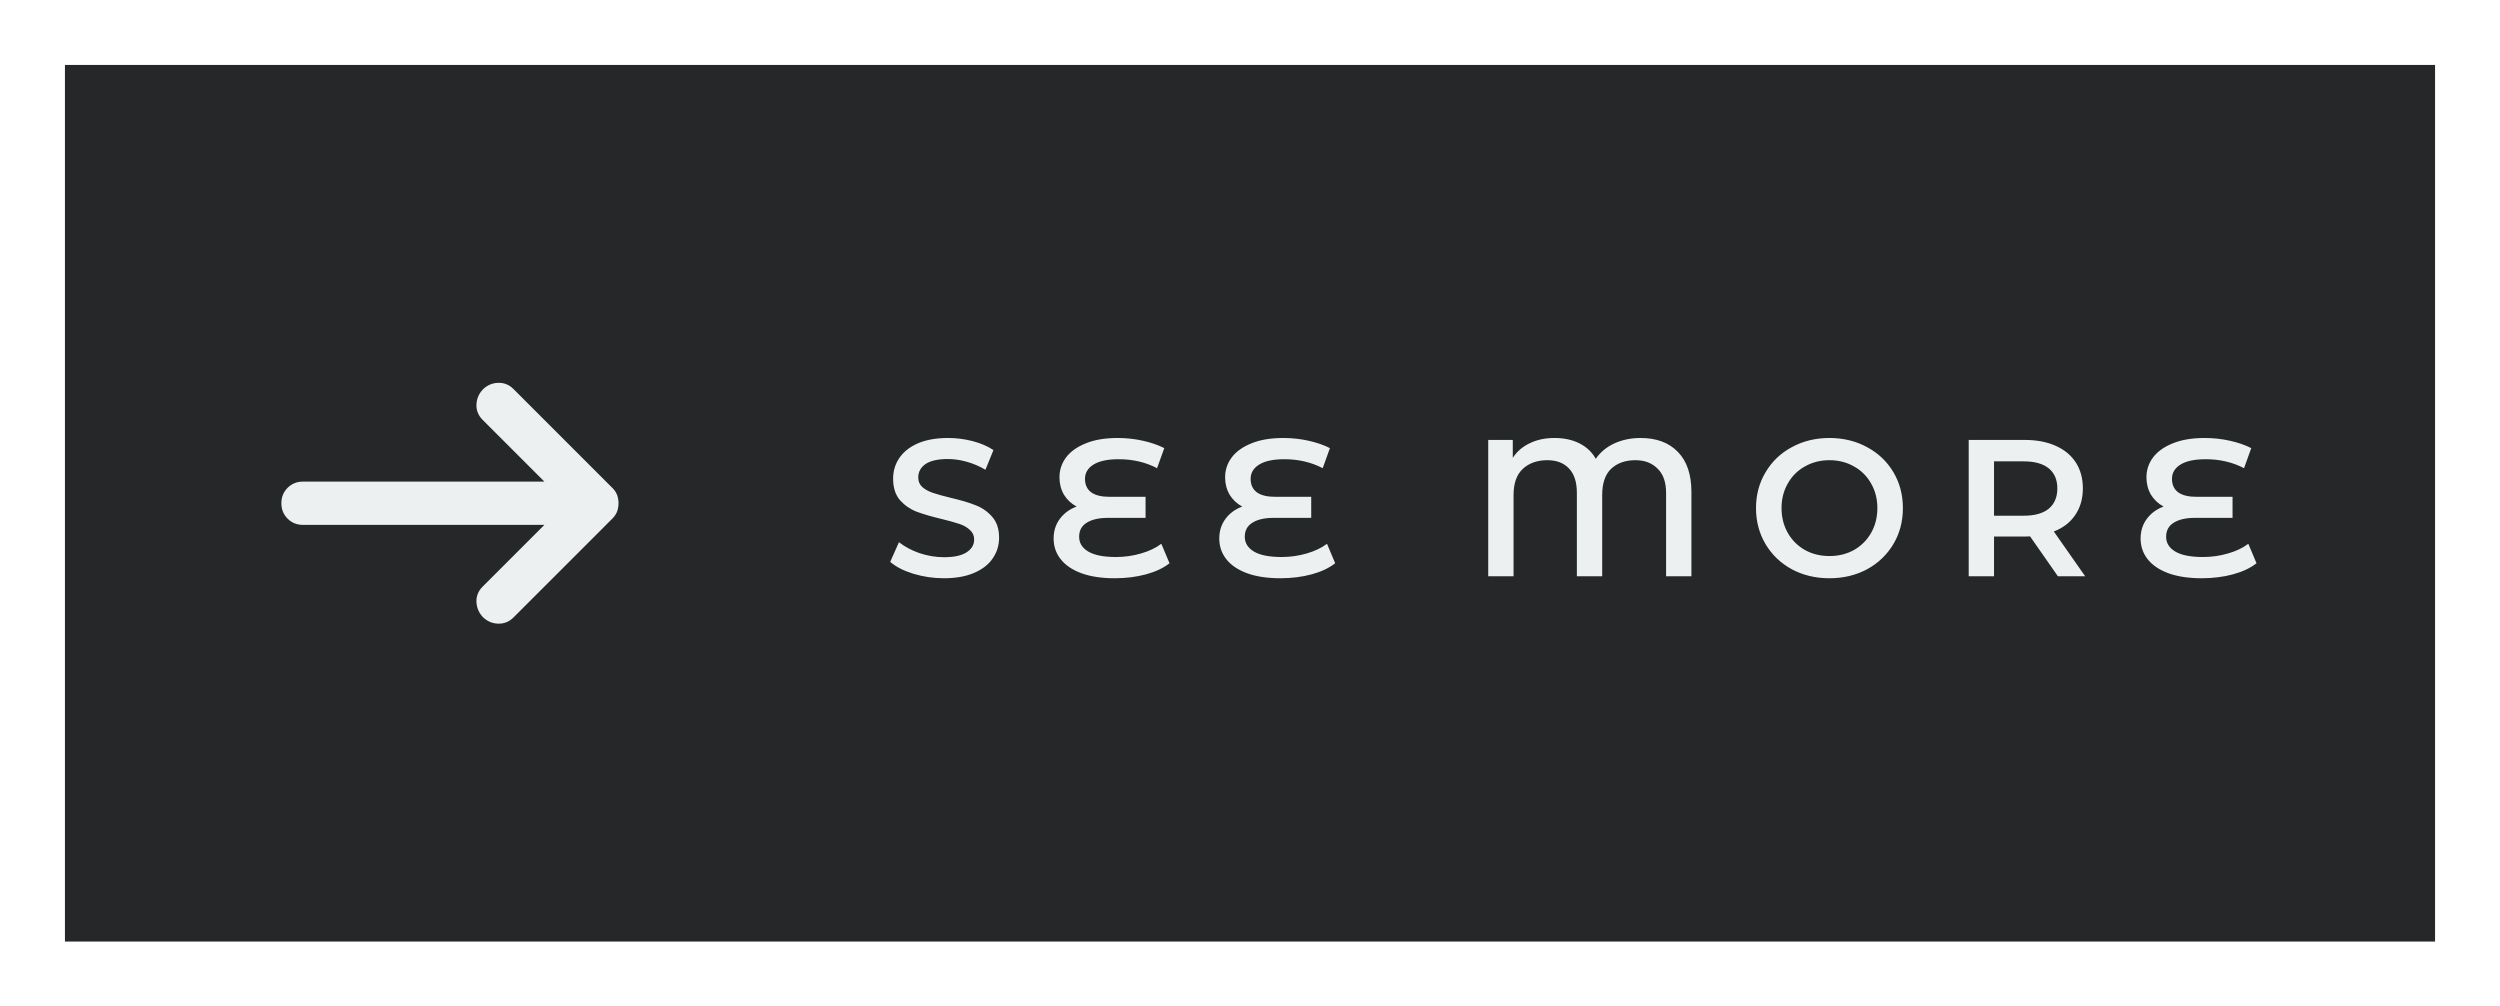 <svg width="154" height="62" viewBox="0 0 154 62" fill="none" xmlns="http://www.w3.org/2000/svg">
<g filter="url(#filter0_d_70_1164)">
<rect width="146" height="54" transform="translate(4)" fill="#262728"/>
<path d="M33.533 28.333H18.667C18.289 28.333 17.972 28.205 17.716 27.949C17.46 27.693 17.332 27.377 17.333 27C17.333 26.622 17.461 26.305 17.717 26.049C17.973 25.793 18.29 25.666 18.667 25.667H33.533L29.733 21.867C29.467 21.6 29.339 21.289 29.349 20.933C29.36 20.578 29.488 20.267 29.733 20C30 19.733 30.317 19.594 30.684 19.583C31.051 19.571 31.368 19.699 31.633 19.967L37.733 26.067C37.867 26.2 37.961 26.344 38.017 26.5C38.073 26.655 38.101 26.822 38.1 27C38.1 27.178 38.072 27.344 38.016 27.5C37.96 27.655 37.866 27.8 37.733 27.933L31.633 34.033C31.367 34.3 31.05 34.428 30.684 34.417C30.318 34.407 30.001 34.267 29.733 34C29.489 33.733 29.361 33.422 29.349 33.067C29.338 32.711 29.466 32.4 29.733 32.133L33.533 28.333Z" fill="#ECF0F1"/>
<path d="M58.148 31.62C57.5 31.62 56.872 31.528 56.264 31.344C55.664 31.16 55.188 30.916 54.836 30.612L55.376 29.4C55.72 29.672 56.14 29.896 56.636 30.072C57.14 30.24 57.644 30.324 58.148 30.324C58.772 30.324 59.236 30.224 59.54 30.024C59.852 29.824 60.008 29.56 60.008 29.232C60.008 28.992 59.92 28.796 59.744 28.644C59.576 28.484 59.36 28.36 59.096 28.272C58.832 28.184 58.472 28.084 58.016 27.972C57.376 27.82 56.856 27.668 56.456 27.516C56.064 27.364 55.724 27.128 55.436 26.808C55.156 26.48 55.016 26.04 55.016 25.488C55.016 25.024 55.14 24.604 55.388 24.228C55.644 23.844 56.024 23.54 56.528 23.316C57.04 23.092 57.664 22.98 58.4 22.98C58.912 22.98 59.416 23.044 59.912 23.172C60.408 23.3 60.836 23.484 61.196 23.724L60.704 24.936C60.336 24.72 59.952 24.556 59.552 24.444C59.152 24.332 58.764 24.276 58.388 24.276C57.772 24.276 57.312 24.38 57.008 24.588C56.712 24.796 56.564 25.072 56.564 25.416C56.564 25.656 56.648 25.852 56.816 26.004C56.992 26.156 57.212 26.276 57.476 26.364C57.74 26.452 58.1 26.552 58.556 26.664C59.18 26.808 59.692 26.96 60.092 27.12C60.492 27.272 60.832 27.508 61.112 27.828C61.4 28.148 61.544 28.58 61.544 29.124C61.544 29.588 61.416 30.008 61.16 30.384C60.912 30.76 60.532 31.06 60.02 31.284C59.508 31.508 58.884 31.62 58.148 31.62ZM72.043 30.696C71.666 30.992 71.183 31.22 70.591 31.38C69.999 31.54 69.359 31.62 68.671 31.62C67.862 31.62 67.174 31.516 66.606 31.308C66.046 31.1 65.623 30.812 65.335 30.444C65.046 30.076 64.903 29.652 64.903 29.172C64.903 28.708 65.031 28.304 65.287 27.96C65.543 27.616 65.886 27.364 66.319 27.204C65.99 27.028 65.731 26.784 65.538 26.472C65.355 26.152 65.263 25.796 65.263 25.404C65.263 24.956 65.394 24.552 65.659 24.192C65.93 23.824 66.335 23.532 66.871 23.316C67.406 23.092 68.067 22.98 68.85 22.98C69.379 22.98 69.894 23.036 70.398 23.148C70.903 23.26 71.343 23.412 71.719 23.604L71.275 24.84C70.57 24.472 69.782 24.288 68.91 24.288C68.222 24.288 67.703 24.4 67.35 24.624C67.007 24.84 66.835 25.132 66.835 25.5C66.835 25.86 66.963 26.136 67.219 26.328C67.475 26.512 67.85 26.604 68.347 26.604H70.567V27.9H68.263C67.695 27.9 67.254 28 66.942 28.2C66.63 28.392 66.475 28.68 66.475 29.064C66.475 29.448 66.662 29.752 67.038 29.976C67.415 30.2 67.983 30.312 68.743 30.312C69.27 30.312 69.782 30.24 70.278 30.096C70.782 29.952 71.203 29.752 71.538 29.496L72.043 30.696ZM82.247 30.696C81.871 30.992 81.387 31.22 80.795 31.38C80.203 31.54 79.563 31.62 78.875 31.62C78.067 31.62 77.379 31.516 76.811 31.308C76.251 31.1 75.827 30.812 75.539 30.444C75.251 30.076 75.107 29.652 75.107 29.172C75.107 28.708 75.235 28.304 75.491 27.96C75.747 27.616 76.091 27.364 76.523 27.204C76.195 27.028 75.935 26.784 75.743 26.472C75.559 26.152 75.467 25.796 75.467 25.404C75.467 24.956 75.599 24.552 75.863 24.192C76.135 23.824 76.539 23.532 77.075 23.316C77.611 23.092 78.271 22.98 79.055 22.98C79.583 22.98 80.099 23.036 80.603 23.148C81.107 23.26 81.547 23.412 81.923 23.604L81.479 24.84C80.775 24.472 79.987 24.288 79.115 24.288C78.427 24.288 77.907 24.4 77.555 24.624C77.211 24.84 77.039 25.132 77.039 25.5C77.039 25.86 77.167 26.136 77.423 26.328C77.679 26.512 78.055 26.604 78.551 26.604H80.771V27.9H78.467C77.899 27.9 77.459 28 77.147 28.2C76.835 28.392 76.679 28.68 76.679 29.064C76.679 29.448 76.867 29.752 77.243 29.976C77.619 30.2 78.187 30.312 78.947 30.312C79.475 30.312 79.987 30.24 80.483 30.096C80.987 29.952 81.407 29.752 81.743 29.496L82.247 30.696ZM101.059 22.98C102.043 22.98 102.811 23.268 103.363 23.844C103.915 24.412 104.191 25.232 104.191 26.304V31.5H102.631V26.364C102.631 25.7 102.455 25.2 102.103 24.864C101.759 24.52 101.307 24.348 100.747 24.348C100.123 24.348 99.623 24.524 99.247 24.876C98.879 25.228 98.695 25.768 98.695 26.496V31.5H97.135V26.364C97.135 25.692 96.971 25.188 96.643 24.852C96.323 24.516 95.883 24.348 95.323 24.348C94.691 24.348 94.183 24.528 93.799 24.888C93.423 25.24 93.235 25.776 93.235 26.496V31.5H91.675V23.1H93.187V24.204C93.443 23.812 93.791 23.512 94.231 23.304C94.671 23.088 95.179 22.98 95.755 22.98C96.347 22.98 96.863 23.092 97.303 23.316C97.743 23.54 98.075 23.856 98.299 24.264C98.579 23.856 98.959 23.54 99.439 23.316C99.927 23.092 100.467 22.98 101.059 22.98ZM112.694 31.62C111.838 31.62 111.066 31.436 110.378 31.068C109.69 30.692 109.15 30.176 108.758 29.52C108.366 28.856 108.17 28.116 108.17 27.3C108.17 26.484 108.366 25.748 108.758 25.092C109.15 24.428 109.69 23.912 110.378 23.544C111.066 23.168 111.838 22.98 112.694 22.98C113.55 22.98 114.322 23.168 115.01 23.544C115.698 23.912 116.238 24.424 116.63 25.08C117.022 25.736 117.218 26.476 117.218 27.3C117.218 28.124 117.022 28.864 116.63 29.52C116.238 30.176 115.698 30.692 115.01 31.068C114.322 31.436 113.55 31.62 112.694 31.62ZM112.694 30.252C113.254 30.252 113.758 30.128 114.206 29.88C114.654 29.624 115.006 29.272 115.262 28.824C115.518 28.368 115.646 27.86 115.646 27.3C115.646 26.74 115.518 26.236 115.262 25.788C115.006 25.332 114.654 24.98 114.206 24.732C113.758 24.476 113.254 24.348 112.694 24.348C112.134 24.348 111.63 24.476 111.182 24.732C110.734 24.98 110.382 25.332 110.126 25.788C109.87 26.236 109.742 26.74 109.742 27.3C109.742 27.86 109.87 28.368 110.126 28.824C110.382 29.272 110.734 29.624 111.182 29.88C111.63 30.128 112.134 30.252 112.694 30.252ZM126.768 31.5L125.052 29.04C124.98 29.048 124.872 29.052 124.728 29.052H122.832V31.5H121.272V23.1H124.728C125.456 23.1 126.088 23.22 126.624 23.46C127.168 23.7 127.584 24.044 127.872 24.492C128.16 24.94 128.304 25.472 128.304 26.088C128.304 26.72 128.148 27.264 127.836 27.72C127.532 28.176 127.092 28.516 126.516 28.74L128.448 31.5H126.768ZM126.732 26.088C126.732 25.552 126.556 25.14 126.204 24.852C125.852 24.564 125.336 24.42 124.656 24.42H122.832V27.768H124.656C125.336 27.768 125.852 27.624 126.204 27.336C126.556 27.04 126.732 26.624 126.732 26.088ZM139.001 30.696C138.625 30.992 138.141 31.22 137.549 31.38C136.957 31.54 136.317 31.62 135.629 31.62C134.821 31.62 134.133 31.516 133.565 31.308C133.005 31.1 132.581 30.812 132.293 30.444C132.005 30.076 131.861 29.652 131.861 29.172C131.861 28.708 131.989 28.304 132.245 27.96C132.501 27.616 132.845 27.364 133.277 27.204C132.949 27.028 132.689 26.784 132.497 26.472C132.313 26.152 132.221 25.796 132.221 25.404C132.221 24.956 132.353 24.552 132.617 24.192C132.889 23.824 133.293 23.532 133.829 23.316C134.365 23.092 135.025 22.98 135.809 22.98C136.337 22.98 136.853 23.036 137.357 23.148C137.861 23.26 138.301 23.412 138.677 23.604L138.233 24.84C137.529 24.472 136.741 24.288 135.869 24.288C135.181 24.288 134.661 24.4 134.309 24.624C133.965 24.84 133.793 25.132 133.793 25.5C133.793 25.86 133.921 26.136 134.177 26.328C134.433 26.512 134.809 26.604 135.305 26.604H137.525V27.9H135.221C134.653 27.9 134.213 28 133.901 28.2C133.589 28.392 133.433 28.68 133.433 29.064C133.433 29.448 133.621 29.752 133.997 29.976C134.373 30.2 134.941 30.312 135.701 30.312C136.229 30.312 136.741 30.24 137.237 30.096C137.741 29.952 138.161 29.752 138.497 29.496L139.001 30.696Z" fill="#ECF0F1"/>
</g>
<defs>
<filter id="filter0_d_70_1164" x="0" y="0" width="154" height="62" filterUnits="userSpaceOnUse" color-interpolation-filters="sRGB">
<feFlood flood-opacity="0" result="BackgroundImageFix"/>
<feColorMatrix in="SourceAlpha" type="matrix" values="0 0 0 0 0 0 0 0 0 0 0 0 0 0 0 0 0 0 127 0" result="hardAlpha"/>
<feOffset dy="4"/>
<feGaussianBlur stdDeviation="2"/>
<feComposite in2="hardAlpha" operator="out"/>
<feColorMatrix type="matrix" values="0 0 0 0 0 0 0 0 0 0 0 0 0 0 0 0 0 0 0.25 0"/>
<feBlend mode="normal" in2="BackgroundImageFix" result="effect1_dropShadow_70_1164"/>
<feBlend mode="normal" in="SourceGraphic" in2="effect1_dropShadow_70_1164" result="shape"/>
</filter>
</defs>
</svg>
